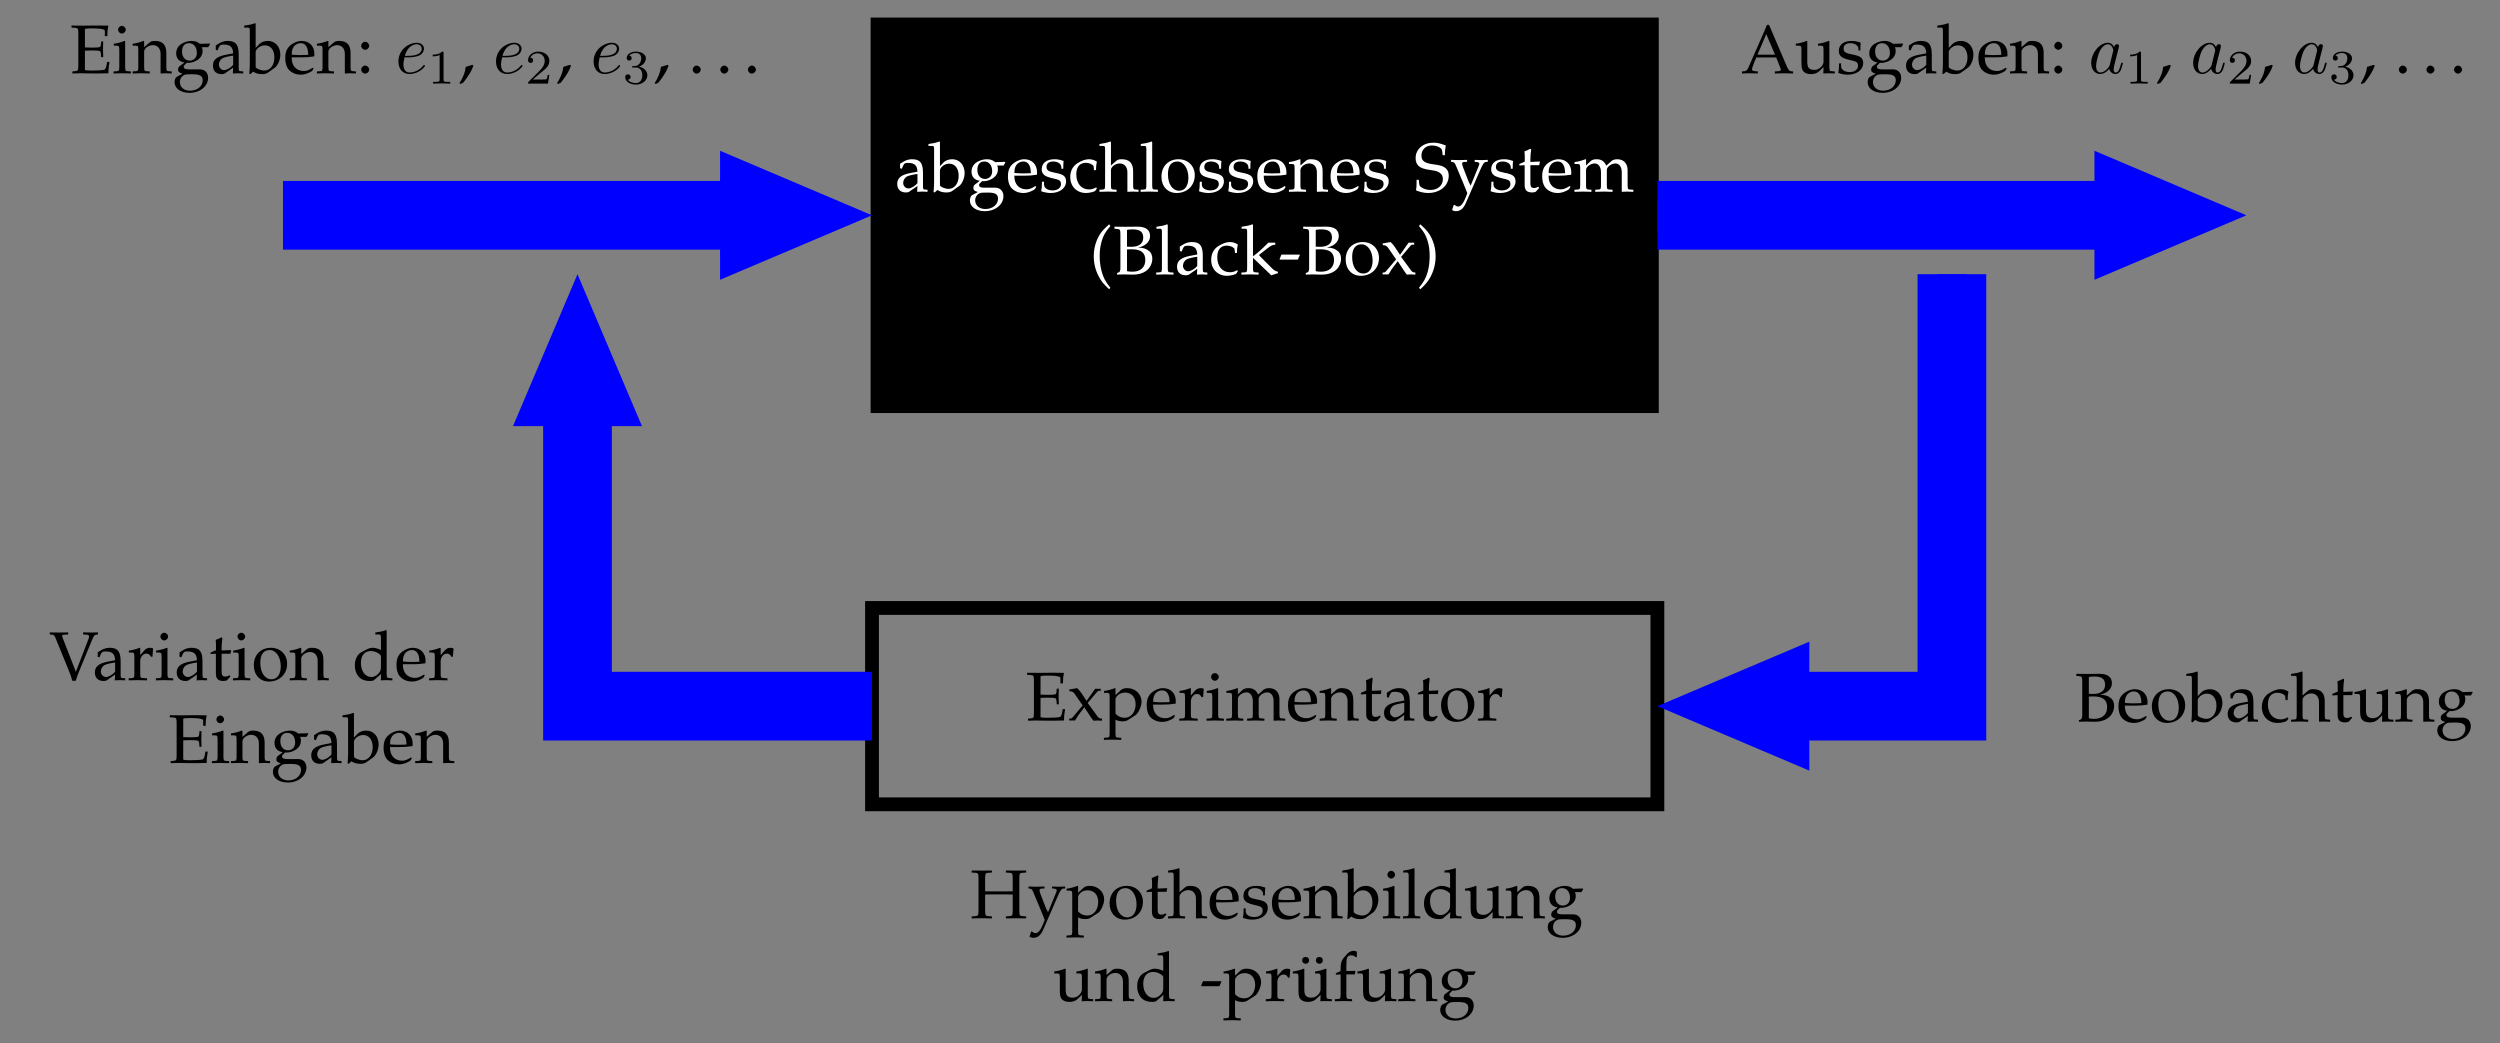 <?xml version="1.0" encoding="UTF-8"?>
<svg xmlns="http://www.w3.org/2000/svg" xmlns:xlink="http://www.w3.org/1999/xlink" width="360.932pt" height="150.652pt" viewBox="0 0 360.932 150.652" version="1.1">
<rect x="0" y="0" width="360.932" height="150.652" fill="#808080" stroke="none"/>
<defs>
<g>
<symbol overflow="visible" id="glyph0-0">
<path style="stroke:none;" d=""/>
</symbol>
<symbol overflow="visible" id="glyph0-1">
<path style="stroke:none;" d="M 3.234 -0.812 L 3.188 0.031 C 3.828 0 3.828 0 3.953 0 C 4 0 4.25 0.016 4.688 0.031 L 4.688 -0.266 L 4.312 -0.297 C 4.062 -0.297 4.031 -0.375 4.031 -0.875 L 4.031 -2.688 C 4.031 -4.141 3.609 -4.672 2.453 -4.672 C 2.031 -4.672 1.625 -4.562 1.25 -4.344 L 0.719 -4.016 L 0.719 -3.375 L 0.984 -3.297 L 1.109 -3.609 C 1.312 -4.078 1.422 -4.141 1.875 -4.141 C 2.812 -4.141 3.203 -3.781 3.234 -2.875 L 2.25 -2.688 C 0.891 -2.438 0.312 -1.969 0.312 -1.109 C 0.312 -0.328 0.781 0.125 1.578 0.125 C 1.75 0.125 1.922 0.094 2 0.047 Z M 3.234 -1.234 C 2.938 -0.828 2.312 -0.453 1.922 -0.453 C 1.531 -0.453 1.172 -0.812 1.172 -1.25 C 1.172 -1.609 1.375 -1.969 1.672 -2.156 C 1.922 -2.297 2.469 -2.438 3.234 -2.547 Z M 3.234 -1.234 "/>
</symbol>
<symbol overflow="visible" id="glyph0-2">
<path style="stroke:none;" d="M 1.5 -7.156 L 1.406 -7.234 C 0.969 -7.062 0.641 -6.984 -0.156 -6.875 L -0.156 -6.594 L 0.406 -6.594 C 0.594 -6.594 0.656 -6.484 0.656 -6.188 L 0.656 -1.531 C 0.656 -0.906 0.641 -0.641 0.578 0.062 L 0.734 0.125 L 1.141 -0.234 C 1.531 0.016 1.891 0.125 2.422 0.125 C 2.812 0.125 3.078 0.047 3.281 -0.094 L 4.281 -0.812 C 4.719 -1.141 5.062 -1.969 5.062 -2.688 C 5.062 -3.844 4.312 -4.672 3.266 -4.672 C 2.797 -4.672 2.297 -4.5 2.047 -4.234 L 1.5 -3.672 Z M 1.5 -3.078 C 1.5 -3.203 1.594 -3.391 1.75 -3.562 C 2.031 -3.859 2.422 -4.031 2.828 -4.031 C 3.672 -4.031 4.203 -3.344 4.203 -2.281 C 4.203 -1.172 3.594 -0.391 2.75 -0.391 C 2.234 -0.391 1.5 -0.703 1.5 -0.922 Z M 1.5 -3.078 "/>
</symbol>
<symbol overflow="visible" id="glyph0-3">
<path style="stroke:none;" d="M 5.172 -3.766 L 5.422 -4.172 L 5.391 -4.297 L 3.969 -4.25 C 3.594 -4.562 3.234 -4.672 2.75 -4.672 C 2.312 -4.672 1.797 -4.531 1.391 -4.297 C 0.844 -3.984 0.547 -3.484 0.547 -2.875 C 0.547 -2.141 1 -1.641 1.75 -1.562 L 0.953 -0.953 C 0.859 -0.797 0.812 -0.672 0.812 -0.516 C 0.812 -0.234 0.984 -0.078 1.469 0.062 L 0.594 0.531 C 0.453 0.609 0.312 0.984 0.312 1.281 C 0.312 2.188 1.203 2.828 2.469 2.828 C 3.984 2.828 5.156 1.875 5.156 0.656 C 5.156 -0.062 4.688 -0.562 3.984 -0.562 L 2.391 -0.562 C 1.875 -0.562 1.641 -0.672 1.641 -0.953 C 1.641 -1.078 1.719 -1.188 1.969 -1.406 C 2.031 -1.453 2.047 -1.469 2.094 -1.516 C 2.188 -1.5 2.25 -1.5 2.328 -1.5 C 2.766 -1.5 3.297 -1.688 3.703 -1.969 C 4.141 -2.297 4.359 -2.703 4.359 -3.234 C 4.359 -3.422 4.344 -3.562 4.25 -3.766 Z M 2.391 -4.344 C 3.078 -4.344 3.531 -3.781 3.531 -2.938 C 3.531 -2.281 3.109 -1.828 2.5 -1.828 C 1.828 -1.828 1.391 -2.359 1.391 -3.125 C 1.391 -3.891 1.75 -4.344 2.391 -4.344 Z M 2.859 0.141 C 3.984 0.141 4.375 0.375 4.375 1.016 C 4.375 1.875 3.594 2.516 2.547 2.516 C 1.672 2.516 1.078 2 1.078 1.266 C 1.078 0.812 1.328 0.406 1.734 0.234 C 1.891 0.156 2.172 0.141 2.859 0.141 Z M 2.859 0.141 "/>
</symbol>
<symbol overflow="visible" id="glyph0-4">
<path style="stroke:none;" d="M 4.359 -0.703 L 4.234 -0.797 C 3.594 -0.422 3.359 -0.328 2.938 -0.328 C 2.281 -0.328 1.75 -0.625 1.469 -1.109 C 1.281 -1.438 1.203 -1.719 1.188 -2.297 L 2.641 -2.297 C 3.328 -2.297 3.766 -2.328 4.453 -2.438 C 4.453 -2.578 4.469 -2.656 4.469 -2.781 C 4.469 -3.922 3.734 -4.672 2.609 -4.672 C 2.25 -4.672 1.812 -4.547 1.406 -4.312 C 0.594 -3.844 0.266 -3.219 0.266 -2.188 C 0.266 -1.562 0.406 -1.016 0.672 -0.641 C 1.078 -0.109 1.75 0.203 2.5 0.203 C 2.859 0.203 3.234 0.125 3.641 -0.062 C 3.906 -0.172 4.109 -0.297 4.156 -0.359 Z M 3.578 -2.656 C 3.062 -2.641 2.828 -2.625 2.469 -2.625 C 2 -2.625 1.75 -2.641 1.203 -2.688 C 1.203 -3.156 1.25 -3.375 1.375 -3.641 C 1.578 -4.078 2.016 -4.344 2.5 -4.344 C 2.828 -4.344 3.078 -4.219 3.266 -3.953 C 3.484 -3.625 3.547 -3.328 3.578 -2.656 Z M 3.578 -2.656 "/>
</symbol>
<symbol overflow="visible" id="glyph0-5">
<path style="stroke:none;" d="M 0.406 -1.422 C 0.406 -0.734 0.375 -0.438 0.297 -0.047 C 0.812 0.125 1.203 0.203 1.672 0.203 C 2.969 0.203 3.891 -0.5 3.891 -1.469 C 3.891 -1.781 3.812 -2.016 3.625 -2.219 C 3.359 -2.469 3.031 -2.578 2.156 -2.75 C 1.328 -2.906 1.062 -3.109 1.062 -3.562 C 1.062 -4.062 1.422 -4.344 2.031 -4.344 C 2.688 -4.344 3.203 -4 3.203 -3.531 L 3.203 -3.297 L 3.484 -3.297 C 3.484 -3.875 3.5 -4.109 3.531 -4.422 C 3 -4.609 2.641 -4.672 2.234 -4.672 C 1.078 -4.672 0.375 -4.125 0.375 -3.234 C 0.375 -2.75 0.594 -2.406 1.047 -2.203 C 1.312 -2.078 1.844 -1.922 2.516 -1.781 C 2.969 -1.672 3.156 -1.469 3.156 -1.094 C 3.156 -0.547 2.656 -0.172 1.953 -0.172 C 1.219 -0.172 0.703 -0.516 0.703 -1.016 L 0.703 -1.422 Z M 0.406 -1.422 "/>
</symbol>
<symbol overflow="visible" id="glyph0-6">
<path style="stroke:none;" d="M 3.984 -3.094 C 3.984 -3.562 4.031 -3.969 4.109 -4.328 C 3.719 -4.562 3.375 -4.672 2.953 -4.672 C 2.484 -4.672 1.922 -4.484 1.328 -4.109 C 0.625 -3.672 0.266 -2.969 0.266 -2.094 C 0.266 -0.75 1.203 0.203 2.547 0.203 C 3.062 0.203 3.812 0.016 3.906 -0.141 L 4.109 -0.453 L 4.016 -0.609 C 3.656 -0.406 3.328 -0.312 2.969 -0.312 C 1.859 -0.312 1.141 -1.172 1.141 -2.5 C 1.141 -3.562 1.641 -4.156 2.531 -4.156 C 2.969 -4.156 3.453 -3.953 3.625 -3.703 L 3.703 -3.094 Z M 3.984 -3.094 "/>
</symbol>
<symbol overflow="visible" id="glyph0-7">
<path style="stroke:none;" d="M 0.062 -6.594 L 0.625 -6.594 C 0.812 -6.594 0.875 -6.484 0.875 -6.188 L 0.875 -1.016 C 0.875 -0.391 0.844 -0.312 0.516 -0.297 L 0.062 -0.266 L 0.062 0.031 C 0.734 0.016 1 0 1.297 0 C 1.578 0 1.859 0.016 2.531 0.031 L 2.531 -0.266 L 2.078 -0.297 C 1.75 -0.312 1.719 -0.391 1.719 -1.016 L 1.719 -3.125 C 1.719 -3.578 2.375 -4.062 2.984 -4.062 C 3.656 -4.062 4.094 -3.562 4.094 -2.797 L 4.094 0.031 C 4.688 0 4.703 0 4.875 0 C 5.016 0 5.016 0 5.703 0.031 L 5.703 -0.266 L 5.297 -0.297 C 4.953 -0.312 4.922 -0.375 4.922 -1.016 L 4.922 -2.938 C 4.922 -4.109 4.375 -4.672 3.266 -4.672 C 2.891 -4.672 2.688 -4.609 2.469 -4.422 L 1.719 -3.766 L 1.719 -7.156 L 1.625 -7.234 C 1.188 -7.062 0.859 -6.984 0.062 -6.875 Z M 0.062 -6.594 "/>
</symbol>
<symbol overflow="visible" id="glyph0-8">
<path style="stroke:none;" d="M 0.234 -6.594 L 0.781 -6.594 C 0.969 -6.594 1.031 -6.484 1.031 -6.188 L 1.031 -1.016 C 1.031 -0.391 1 -0.312 0.672 -0.297 L 0.203 -0.266 L 0.203 0.031 C 1.203 0 1.203 0 1.453 0 C 1.703 0 1.703 0 2.703 0.031 L 2.703 -0.266 L 2.25 -0.297 C 1.906 -0.312 1.875 -0.391 1.875 -1.016 L 1.875 -7.156 L 1.781 -7.234 C 1.344 -7.062 1.016 -6.984 0.234 -6.875 Z M 0.234 -6.594 "/>
</symbol>
<symbol overflow="visible" id="glyph0-9">
<path style="stroke:none;" d="M 2.781 -4.672 C 1.328 -4.672 0.312 -3.656 0.312 -2.156 C 0.312 -0.75 1.203 0.203 2.5 0.203 C 4.031 0.203 5.125 -0.875 5.125 -2.359 C 5.125 -3.703 4.141 -4.672 2.781 -4.672 Z M 2.609 -4.344 C 3.516 -4.344 4.203 -3.344 4.203 -2 C 4.203 -0.844 3.688 -0.125 2.875 -0.125 C 1.906 -0.125 1.25 -1.094 1.25 -2.5 C 1.25 -3.703 1.719 -4.344 2.609 -4.344 Z M 2.609 -4.344 "/>
</symbol>
<symbol overflow="visible" id="glyph0-10">
<path style="stroke:none;" d="M 4.094 0.031 C 4.688 0 4.703 0 4.875 0 C 5.016 0 5.016 0 5.703 0.031 L 5.703 -0.266 L 5.297 -0.297 C 4.953 -0.312 4.922 -0.375 4.922 -1.016 L 4.922 -2.938 C 4.922 -4.109 4.375 -4.672 3.266 -4.672 C 2.891 -4.672 2.688 -4.609 2.469 -4.422 L 1.719 -3.766 L 1.719 -4.641 L 1.625 -4.672 C 1.109 -4.469 0.594 -4.328 0.062 -4.266 L 0.062 -3.984 L 0.438 -3.984 C 0.844 -3.984 0.875 -3.922 0.875 -3.266 L 0.875 -1.016 C 0.875 -0.391 0.844 -0.312 0.516 -0.297 L 0.062 -0.266 L 0.062 0.031 C 0.734 0.016 1 0 1.297 0 C 1.578 0 1.859 0.016 2.531 0.031 L 2.531 -0.266 L 2.078 -0.297 C 1.75 -0.312 1.719 -0.391 1.719 -1.016 L 1.719 -3.125 C 1.719 -3.578 2.375 -4.062 2.984 -4.062 C 3.656 -4.062 4.094 -3.562 4.094 -2.797 Z M 4.094 0.031 "/>
</symbol>
<symbol overflow="visible" id="glyph0-11">
<path style="stroke:none;" d="M 4.453 -5.25 C 4.453 -5.766 4.5 -6.109 4.594 -6.656 C 3.797 -6.969 3.344 -7.062 2.797 -7.062 C 1.312 -7.062 0.234 -6.125 0.234 -4.828 C 0.234 -4.344 0.375 -3.984 0.656 -3.703 C 1 -3.406 1.453 -3.234 2.422 -3.109 C 3.188 -3 3.531 -2.891 3.797 -2.656 C 4.062 -2.453 4.172 -2.156 4.172 -1.781 C 4.172 -0.891 3.422 -0.234 2.391 -0.234 C 1.594 -0.234 0.812 -0.625 0.766 -1.031 L 0.688 -1.703 L 0.375 -1.703 C 0.375 -1.531 0.375 -1.359 0.375 -1.312 C 0.375 -0.844 0.359 -0.625 0.297 -0.172 C 0.875 0.062 1.453 0.203 2.031 0.203 C 3.766 0.203 5.016 -0.844 5.016 -2.297 C 5.016 -2.766 4.891 -3.094 4.609 -3.344 C 4.25 -3.672 3.844 -3.812 2.719 -3.953 C 1.5 -4.109 1.078 -4.453 1.078 -5.219 C 1.078 -6.047 1.703 -6.656 2.578 -6.656 C 2.969 -6.656 3.344 -6.562 3.609 -6.422 C 3.938 -6.25 4.047 -6.094 4.078 -5.812 L 4.141 -5.25 Z M 4.453 -5.25 "/>
</symbol>
<symbol overflow="visible" id="glyph0-12">
<path style="stroke:none;" d="M 2.953 -0.859 C 2.734 -1.234 2.625 -1.469 2.453 -1.953 L 1.812 -3.625 C 1.75 -3.797 1.719 -3.953 1.719 -4.047 C 1.719 -4.188 1.828 -4.266 2.047 -4.281 L 2.438 -4.297 L 2.438 -4.578 C 1.469 -4.547 1.469 -4.547 1.281 -4.547 C 1.094 -4.547 1.094 -4.547 0.125 -4.578 L 0.125 -4.297 L 0.297 -4.281 C 0.547 -4.25 0.672 -4.141 0.812 -3.781 L 1.906 -1.172 C 2.188 -0.5 2.281 -0.266 2.469 0.234 L 2.234 0.844 C 1.906 1.688 1.531 2.156 1.141 2.156 C 0.984 2.156 0.812 2.078 0.641 1.922 L 0.516 1.922 L 0.266 2.672 C 0.453 2.766 0.625 2.828 0.812 2.828 C 1.469 2.828 1.906 2.469 2.281 1.594 L 4.312 -3.078 C 4.703 -3.984 4.891 -4.25 5.141 -4.281 L 5.422 -4.297 L 5.422 -4.578 C 4.641 -4.547 4.641 -4.547 4.469 -4.547 C 4.312 -4.547 4.312 -4.547 3.531 -4.578 L 3.531 -4.297 L 3.781 -4.281 C 4.062 -4.25 4.203 -4.172 4.203 -4.031 C 4.203 -3.953 4.188 -3.875 4.141 -3.766 Z M 2.953 -0.859 "/>
</symbol>
<symbol overflow="visible" id="glyph0-13">
<path style="stroke:none;" d="M 0.984 -3.812 L 0.984 -0.938 C 0.984 -0.203 1.312 0.125 2.078 0.125 C 2.297 0.125 2.547 0.062 2.609 0 L 3.078 -0.531 L 2.953 -0.703 C 2.703 -0.562 2.547 -0.516 2.359 -0.516 C 1.969 -0.516 1.812 -0.703 1.812 -1.203 L 1.812 -3.812 L 3.094 -3.812 L 3.188 -4.344 L 1.812 -4.281 L 1.812 -4.672 C 1.812 -5.078 1.844 -5.438 1.922 -6.078 L 1.797 -6.188 C 1.562 -6.047 1.266 -5.906 0.953 -5.812 C 0.984 -5.516 1 -5.328 1 -5.031 L 1 -4.328 L 0.219 -3.984 L 0.219 -3.766 Z M 0.984 -3.812 "/>
</symbol>
<symbol overflow="visible" id="glyph0-14">
<path style="stroke:none;" d="M 0.172 -3.984 L 0.547 -3.984 C 0.953 -3.984 0.984 -3.922 0.984 -3.266 L 0.984 -1.016 C 0.984 -0.391 0.953 -0.312 0.625 -0.297 L 0.156 -0.266 L 0.156 0.031 C 1.109 0 1.141 0 1.422 0 C 1.703 0 1.969 0.016 2.609 0.031 L 2.609 -0.266 L 2.188 -0.297 C 1.859 -0.312 1.828 -0.391 1.828 -1.016 L 1.828 -3.125 C 1.828 -3.578 2.484 -4.062 3.078 -4.062 C 3.625 -4.062 3.984 -3.562 3.984 -2.797 L 3.984 -1.016 C 3.984 -0.391 3.953 -0.312 3.625 -0.297 L 3.156 -0.266 L 3.156 0.031 C 4.156 0 4.156 0 4.406 0 C 4.656 0 4.656 0 5.656 0.031 L 5.656 -0.266 L 5.188 -0.297 C 4.859 -0.312 4.828 -0.391 4.828 -1.016 L 4.828 -3.125 C 4.828 -3.578 5.484 -4.062 6.078 -4.062 C 6.625 -4.062 6.984 -3.562 6.984 -2.797 L 6.984 0.031 C 7.594 0 7.609 0 7.781 0 C 7.906 0 7.906 0 8.656 0.031 L 8.656 -0.266 L 8.188 -0.297 C 7.859 -0.312 7.828 -0.391 7.828 -1.016 L 7.828 -3.078 C 7.828 -4.062 7.25 -4.672 6.328 -4.672 C 5.984 -4.672 5.688 -4.578 5.516 -4.422 L 4.75 -3.75 C 4.438 -4.406 4.031 -4.672 3.344 -4.672 C 2.969 -4.672 2.688 -4.578 2.516 -4.422 L 1.828 -3.781 L 1.828 -4.641 L 1.734 -4.672 C 1.219 -4.469 0.703 -4.328 0.172 -4.266 Z M 0.172 -3.984 "/>
</symbol>
<symbol overflow="visible" id="glyph0-15">
<path style="stroke:none;" d="M 3 1.938 C 2.281 1.047 2.031 0.562 1.766 -0.328 C 1.562 -1.047 1.453 -1.797 1.453 -2.656 C 1.453 -3.484 1.562 -4.188 1.75 -4.828 C 2 -5.656 2.266 -6.125 3 -6.984 L 2.812 -7.234 C 1.781 -6.312 1.359 -5.766 0.984 -4.781 C 0.734 -4.109 0.594 -3.406 0.594 -2.656 C 0.594 -1.578 0.844 -0.578 1.328 0.312 C 1.672 0.984 2 1.375 2.812 2.141 Z M 3 1.938 "/>
</symbol>
<symbol overflow="visible" id="glyph0-16">
<path style="stroke:none;" d="M 3.375 -6.891 C 1.984 -6.875 1.984 -6.875 1.828 -6.875 C 1.641 -6.875 1.641 -6.875 0.266 -6.891 L 0.266 -6.594 L 0.625 -6.562 C 1.094 -6.531 1.125 -6.453 1.125 -5.672 L 1.125 -0.953 C 1.125 -0.578 1.047 -0.359 0.906 -0.297 L 0.641 -0.203 L 0.641 0.031 C 1.328 0.016 1.547 0 1.734 0 C 1.844 0 1.953 0 2.078 0.016 C 2.875 0.031 2.875 0.031 2.969 0.031 C 3.703 0.031 4.359 -0.156 4.812 -0.484 C 5.391 -0.891 5.734 -1.578 5.734 -2.266 C 5.734 -2.781 5.547 -3.188 5.156 -3.453 C 4.781 -3.734 4.453 -3.828 3.672 -3.891 C 4.172 -3.984 4.391 -4.078 4.672 -4.266 C 5.156 -4.594 5.406 -5.031 5.406 -5.547 C 5.406 -6.422 4.781 -6.891 3.625 -6.891 Z M 2.078 -3.609 C 2.469 -3.625 2.547 -3.625 2.734 -3.625 C 4.094 -3.625 4.719 -3.141 4.719 -2.078 C 4.719 -1.016 4.031 -0.391 2.844 -0.391 C 2.547 -0.391 2.328 -0.406 2.078 -0.469 Z M 2.078 -6.422 C 2.328 -6.484 2.562 -6.5 2.875 -6.5 C 3.953 -6.5 4.422 -6.141 4.422 -5.312 C 4.422 -4.453 3.812 -3.984 2.688 -3.984 C 2.516 -3.984 2.375 -3.984 2.078 -4 Z M 2.078 -6.422 "/>
</symbol>
<symbol overflow="visible" id="glyph0-17">
<path style="stroke:none;" d="M 0.234 -6.594 L 0.781 -6.594 C 0.969 -6.594 1.031 -6.484 1.031 -6.188 L 1.031 -1.016 C 1.031 -0.391 1 -0.312 0.672 -0.297 L 0.203 -0.266 L 0.203 0.031 C 1.203 0 1.203 0 1.469 0 C 1.75 0 1.797 0 2.688 0.031 L 2.688 -0.266 L 2.25 -0.297 C 1.906 -0.312 1.875 -0.391 1.875 -1.016 L 1.875 -2.391 L 4.516 0.125 L 5.469 -0.172 L 5.469 -0.406 C 5.234 -0.406 4.938 -0.562 4.625 -0.875 L 3.375 -2.125 C 3.016 -2.469 2.906 -2.609 2.734 -2.797 L 4.016 -3.812 C 4.484 -4.172 4.75 -4.281 5.094 -4.281 L 5.094 -4.578 L 4.094 -4.578 C 3.453 -3.938 2.984 -3.5 2.609 -3.188 L 1.875 -2.609 L 1.875 -7.156 L 1.781 -7.234 C 1.344 -7.062 1.016 -6.984 0.234 -6.875 Z M 0.234 -6.594 "/>
</symbol>
<symbol overflow="visible" id="glyph0-18">
<path style="stroke:none;" d="M 2.812 -2.141 L 3.109 -2.812 L 3.062 -2.859 L 0.438 -2.859 L 0.172 -2.188 L 0.219 -2.141 Z M 2.812 -2.141 "/>
</symbol>
<symbol overflow="visible" id="glyph0-19">
<path style="stroke:none;" d="M 2.875 -2.531 L 4.281 -4.188 C 4.344 -4.25 4.453 -4.297 4.625 -4.297 L 4.766 -4.297 L 4.766 -4.578 L 3.953 -4.578 L 2.719 -2.828 L 1.953 -3.984 C 1.797 -4.203 1.688 -4.344 1.359 -4.672 L 0.203 -4.469 L 0.25 -4.219 L 0.453 -4.203 C 0.641 -4.188 0.859 -4.047 0.953 -3.906 L 2.156 -2.172 L 0.672 -0.422 C 0.594 -0.328 0.469 -0.266 0.375 -0.266 L 0.203 -0.266 L 0.203 0 L 1.062 0 C 1.125 -0.109 1.141 -0.156 1.266 -0.328 C 1.422 -0.609 1.578 -0.859 1.656 -0.938 L 2.391 -1.906 L 3.453 -0.297 L 3.469 -0.281 C 3.562 -0.141 3.641 -0.047 3.719 0.031 C 4.234 0 4.234 0 4.328 0 C 4.422 0 4.422 0 4.938 0.031 L 4.938 -0.266 L 4.688 -0.297 C 4.578 -0.312 4.453 -0.391 4.344 -0.531 Z M 2.875 -2.531 "/>
</symbol>
<symbol overflow="visible" id="glyph0-20">
<path style="stroke:none;" d="M 0.516 2.141 C 1.203 1.5 1.484 1.172 1.797 0.672 C 2.406 -0.297 2.719 -1.453 2.719 -2.641 C 2.719 -3.406 2.594 -4.109 2.328 -4.781 C 1.953 -5.75 1.547 -6.297 0.516 -7.234 L 0.312 -6.984 C 1.047 -6.125 1.312 -5.656 1.562 -4.828 C 1.766 -4.188 1.859 -3.484 1.859 -2.656 C 1.859 -1.797 1.766 -1.047 1.562 -0.328 C 1.297 0.562 1.031 1.047 0.312 1.938 Z M 0.516 2.141 "/>
</symbol>
<symbol overflow="visible" id="glyph0-21">
<path style="stroke:none;" d="M 0.219 -6.594 L 0.703 -6.562 C 1.156 -6.547 1.203 -6.453 1.203 -5.672 L 1.203 -1.203 C 1.203 -0.406 1.172 -0.344 0.703 -0.297 L 0.344 -0.266 L 0.344 0.031 C 1 0.016 1.281 0 1.562 0 C 1.609 0 1.891 0 2.266 0.016 C 3.656 0.031 3.656 0.031 3.875 0.031 C 4.188 0.031 4.188 0.031 5.547 0 C 5.547 -0.578 5.609 -1.109 5.703 -1.641 L 5.359 -1.641 C 5.328 -1.469 5.312 -1.328 5.297 -1.297 C 5.25 -0.875 5.109 -0.562 4.969 -0.516 C 4.766 -0.438 4.031 -0.391 3.141 -0.391 C 2.625 -0.391 2.438 -0.406 2.156 -0.469 L 2.156 -3.266 C 2.438 -3.281 2.734 -3.297 3.188 -3.297 C 3.922 -3.297 4.188 -3.266 4.359 -3.172 L 4.453 -2.922 L 4.5 -2.328 L 4.797 -2.328 C 4.766 -3.266 4.766 -3.266 4.766 -3.438 C 4.766 -3.594 4.766 -3.594 4.797 -4.594 L 4.5 -4.594 L 4.453 -4.078 C 4.438 -3.984 4.406 -3.891 4.359 -3.812 C 4.188 -3.734 3.906 -3.703 3.25 -3.703 C 2.828 -3.703 2.5 -3.719 2.156 -3.734 L 2.156 -6.406 C 2.469 -6.469 2.625 -6.484 3.312 -6.484 C 3.891 -6.484 4.453 -6.438 4.766 -6.344 C 5 -6.281 5.031 -6.234 5.031 -6 L 5.031 -5.359 L 5.391 -5.359 C 5.391 -5.953 5.438 -6.438 5.547 -6.875 C 5.047 -6.891 4.75 -6.891 4.312 -6.891 C 4.062 -6.891 3.734 -6.891 3.312 -6.891 C 2.688 -6.875 2.266 -6.875 2 -6.875 C 1.656 -6.875 1.203 -6.875 0.219 -6.891 Z M 0.219 -6.594 "/>
</symbol>
<symbol overflow="visible" id="glyph0-22">
<path style="stroke:none;" d="M 0.094 -3.984 L 0.469 -3.984 C 0.875 -3.984 0.906 -3.922 0.906 -3.266 L 0.906 1.75 C 0.906 2.375 0.875 2.453 0.531 2.469 L 0.078 2.5 L 0.078 2.797 C 1.078 2.766 1.078 2.766 1.328 2.766 C 1.578 2.766 1.578 2.766 2.578 2.797 L 2.578 2.5 L 2.109 2.469 C 1.781 2.453 1.75 2.375 1.75 1.75 L 1.75 -0.125 C 2.047 0.047 2.359 0.125 2.812 0.125 C 3.094 0.125 3.359 0.062 3.516 -0.047 L 4.656 -0.781 C 5.047 -1.031 5.516 -2.062 5.516 -2.703 C 5.516 -3.812 4.609 -4.672 3.453 -4.672 C 3.078 -4.672 2.719 -4.578 2.562 -4.422 L 1.75 -3.672 L 1.75 -4.641 L 1.656 -4.672 C 1.141 -4.469 0.625 -4.328 0.094 -4.266 Z M 1.75 -3.047 C 1.75 -3.188 1.797 -3.297 1.922 -3.469 C 2.219 -3.844 2.625 -4.031 3.125 -4.031 C 4.062 -4.031 4.656 -3.375 4.656 -2.328 C 4.656 -1.219 3.984 -0.391 3.094 -0.391 C 2.547 -0.391 2.141 -0.562 1.75 -0.984 Z M 1.75 -3.047 "/>
</symbol>
<symbol overflow="visible" id="glyph0-23">
<path style="stroke:none;" d="M 0.234 -3.984 L 0.594 -3.984 C 1 -3.984 1.031 -3.922 1.031 -3.266 L 1.031 -1.016 C 1.031 -0.391 1 -0.312 0.672 -0.297 L 0.203 -0.266 L 0.203 0.031 C 0.922 0.016 1.188 0 1.438 0 C 1.641 0 1.641 0 2.859 0.031 L 2.859 -0.266 L 2.344 -0.297 C 1.891 -0.328 1.875 -0.359 1.875 -1.016 L 1.875 -2.734 C 1.875 -3.328 2.266 -3.828 2.766 -3.828 C 3.062 -3.828 3.266 -3.688 3.422 -3.375 L 3.641 -3.375 L 3.734 -4.562 C 3.625 -4.641 3.438 -4.672 3.266 -4.672 C 2.953 -4.672 2.641 -4.516 2.438 -4.266 L 1.875 -3.609 L 1.875 -4.641 L 1.781 -4.672 C 1.281 -4.469 0.75 -4.328 0.234 -4.266 Z M 0.234 -3.984 "/>
</symbol>
<symbol overflow="visible" id="glyph0-24">
<path style="stroke:none;" d="M 1.875 -4.641 L 1.781 -4.672 C 1.281 -4.469 0.75 -4.328 0.234 -4.266 L 0.234 -3.984 L 0.594 -3.984 C 1 -3.984 1.031 -3.922 1.031 -3.266 L 1.031 -1.016 C 1.031 -0.391 1 -0.312 0.672 -0.297 L 0.203 -0.266 L 0.203 0.031 C 1.203 0 1.203 0 1.453 0 C 1.703 0 1.703 0 2.703 0.031 L 2.703 -0.266 L 2.25 -0.297 C 1.906 -0.312 1.875 -0.391 1.875 -1.016 Z M 1.422 -6.844 C 1.109 -6.844 0.859 -6.594 0.859 -6.297 C 0.859 -6 1.109 -5.734 1.406 -5.734 C 1.688 -5.734 1.969 -6 1.969 -6.297 C 1.969 -6.562 1.688 -6.844 1.422 -6.844 Z M 1.422 -6.844 "/>
</symbol>
<symbol overflow="visible" id="glyph0-25">
<path style="stroke:none;" d="M 2.734 -6.594 L 2.734 -6.891 C 1.641 -6.875 1.641 -6.875 1.406 -6.875 C 1.172 -6.875 1.172 -6.875 0.078 -6.891 L 0.078 -6.594 L 0.438 -6.562 C 0.641 -6.547 0.75 -6.453 0.875 -6.156 L 2.75 -1.562 C 3.062 -0.797 3.188 -0.453 3.328 0.094 L 3.828 0.094 C 4.016 -0.531 4.141 -0.859 4.469 -1.656 L 6.203 -5.859 C 6.438 -6.391 6.547 -6.547 6.734 -6.562 L 7.031 -6.594 L 7.031 -6.891 L 5.969 -6.875 C 5.781 -6.875 5.547 -6.875 5.266 -6.891 C 5.219 -6.891 5.047 -6.891 4.891 -6.891 L 4.891 -6.594 L 5.406 -6.562 C 5.625 -6.562 5.75 -6.453 5.75 -6.312 C 5.75 -6.203 5.719 -6.078 5.656 -5.922 L 3.844 -1.203 L 1.875 -6.266 C 1.859 -6.297 1.859 -6.328 1.859 -6.375 C 1.859 -6.484 1.969 -6.562 2.172 -6.562 Z M 2.734 -6.594 "/>
</symbol>
<symbol overflow="visible" id="glyph0-26">
<path style="stroke:none;" d="M 4.109 -4.359 C 3.547 -4.594 3.266 -4.672 2.922 -4.672 C 2.656 -4.672 2.406 -4.609 2.156 -4.484 L 1.281 -4.031 C 0.719 -3.734 0.344 -3 0.344 -2.156 C 0.344 -1.359 0.625 -0.703 1.109 -0.297 C 1.453 -0.016 1.906 0.125 2.562 0.125 C 2.766 0.125 2.984 0.078 3.047 0.047 L 4.141 -0.891 L 4.094 0.031 C 4.578 0.016 4.75 0 4.859 0 C 4.938 0 5.078 0 5.297 0.016 C 5.359 0.016 5.562 0.016 5.766 0.031 L 5.766 -0.266 L 5.312 -0.297 C 4.969 -0.312 4.938 -0.391 4.938 -1.016 L 4.938 -7.156 L 4.859 -7.234 C 4.422 -7.062 4.094 -6.984 3.297 -6.875 L 3.297 -6.594 L 3.859 -6.594 C 4.031 -6.594 4.109 -6.484 4.109 -6.188 Z M 4.109 -2.203 C 4.109 -1.562 4.094 -1.453 3.953 -1.219 C 3.672 -0.75 3.188 -0.453 2.719 -0.453 C 1.844 -0.453 1.219 -1.297 1.219 -2.484 C 1.219 -3.562 1.75 -4.203 2.656 -4.203 C 3.031 -4.203 3.422 -4.078 3.781 -3.844 C 3.984 -3.703 4.109 -3.562 4.109 -3.484 Z M 4.109 -2.203 "/>
</symbol>
<symbol overflow="visible" id="glyph0-27">
<path style="stroke:none;" d="M 5.016 -4.641 L 4.922 -4.672 C 4.422 -4.469 3.891 -4.328 3.375 -4.266 L 3.375 -3.984 L 3.734 -3.984 C 4.141 -3.984 4.172 -3.922 4.172 -3.266 L 4.172 -1.641 C 4.172 -1.422 4.031 -1.141 3.812 -0.906 C 3.531 -0.625 3.203 -0.484 2.828 -0.484 C 2.469 -0.484 2.188 -0.594 2.031 -0.781 C 1.891 -0.953 1.828 -1.25 1.828 -1.688 L 1.828 -4.641 L 1.734 -4.672 C 1.219 -4.469 0.703 -4.328 0.172 -4.266 L 0.172 -3.984 L 0.547 -3.984 C 0.953 -3.984 0.984 -3.922 0.984 -3.266 L 0.984 -1.578 C 0.984 -0.891 1.047 -0.578 1.219 -0.328 C 1.453 -0.031 1.828 0.125 2.391 0.125 C 2.844 0.125 3.234 -0.016 3.516 -0.266 L 4.172 -0.891 C 4.172 -0.594 4.172 -0.438 4.141 0.031 C 4.812 0 4.812 0 4.969 0 C 5.109 0 5.109 0 5.797 0.031 L 5.797 -0.266 L 5.391 -0.297 C 5.047 -0.312 5.016 -0.375 5.016 -1.016 Z M 5.016 -4.641 "/>
</symbol>
<symbol overflow="visible" id="glyph0-28">
<path style="stroke:none;" d="M 1.219 -1.109 C 0.922 -1.109 0.656 -0.828 0.656 -0.531 C 0.656 -0.234 0.922 0.047 1.219 0.047 C 1.531 0.047 1.812 -0.219 1.812 -0.531 C 1.812 -0.828 1.531 -1.109 1.219 -1.109 Z M 1.219 -4.547 C 0.922 -4.547 0.656 -4.266 0.656 -3.969 C 0.656 -3.672 0.922 -3.391 1.219 -3.391 C 1.531 -3.391 1.812 -3.656 1.812 -3.953 C 1.812 -4.266 1.531 -4.547 1.219 -4.547 Z M 1.219 -4.547 "/>
</symbol>
<symbol overflow="visible" id="glyph0-29">
<path style="stroke:none;" d="M 2.031 -1.219 C 1.766 -1.141 1.578 -1.078 1.062 -0.922 C 0.984 -0.172 0.734 0.484 0.156 1.438 L 0.297 1.547 L 0.703 1.359 C 1.516 0.312 1.891 -0.312 2.172 -1.094 Z M 2.031 -1.219 "/>
</symbol>
<symbol overflow="visible" id="glyph0-30">
<path style="stroke:none;" d="M 1.234 -1.109 C 0.938 -1.109 0.672 -0.828 0.672 -0.531 C 0.672 -0.234 0.938 0.047 1.219 0.047 C 1.547 0.047 1.828 -0.219 1.828 -0.531 C 1.828 -0.828 1.547 -1.109 1.234 -1.109 Z M 1.234 -1.109 "/>
</symbol>
<symbol overflow="visible" id="glyph0-31">
<path style="stroke:none;" d="M 4.062 -6.984 L 3.75 -6.984 C 3.562 -6.547 3.422 -6.188 3.359 -6.031 L 2.828 -4.828 L 1.062 -0.781 C 0.938 -0.5 0.734 -0.312 0.516 -0.297 L 0.156 -0.266 L 0.156 0.031 C 1.078 0 1.078 0 1.234 0 C 1.359 0 1.359 0 2.438 0.031 L 2.438 -0.266 L 2.078 -0.297 C 1.719 -0.328 1.594 -0.406 1.594 -0.562 C 1.594 -0.688 1.734 -1.109 1.938 -1.609 L 2.219 -2.281 L 5.094 -2.281 L 5.547 -1.141 C 5.719 -0.719 5.766 -0.594 5.766 -0.5 C 5.766 -0.391 5.609 -0.312 5.359 -0.297 L 4.891 -0.266 L 4.891 0.031 C 6.109 0 6.109 0 6.266 0 C 6.453 0 6.453 0 7.531 0.031 L 7.531 -0.266 L 7.203 -0.297 C 6.938 -0.344 6.828 -0.516 6.484 -1.312 Z M 2.391 -2.688 L 3.656 -5.656 L 4.922 -2.688 Z M 2.391 -2.688 "/>
</symbol>
<symbol overflow="visible" id="glyph0-32">
<path style="stroke:none;" d="M 6.141 -1.203 C 6.141 -0.406 6.094 -0.328 5.625 -0.297 L 5.156 -0.266 L 5.156 0.031 C 5.734 0.016 6.094 0 6.609 0 C 7.125 0 7.484 0.016 8.078 0.031 L 8.078 -0.266 L 7.594 -0.297 C 7.141 -0.328 7.094 -0.406 7.094 -1.203 L 7.094 -5.672 C 7.094 -6.453 7.141 -6.547 7.594 -6.562 L 8.078 -6.594 L 8.078 -6.891 C 7.344 -6.875 7.125 -6.875 6.609 -6.875 C 6.109 -6.875 5.875 -6.875 5.156 -6.891 L 5.156 -6.594 L 5.625 -6.562 C 6.094 -6.547 6.141 -6.453 6.141 -5.672 L 6.141 -3.891 C 5.938 -3.891 5.719 -3.875 5.312 -3.875 L 2.984 -3.875 C 2.578 -3.875 2.359 -3.891 2.156 -3.891 L 2.156 -5.672 C 2.156 -6.453 2.203 -6.547 2.656 -6.562 L 3.141 -6.594 L 3.141 -6.891 C 2.406 -6.875 2.188 -6.875 1.672 -6.875 C 1.172 -6.875 0.938 -6.875 0.219 -6.891 L 0.219 -6.594 L 0.703 -6.562 C 1.156 -6.547 1.203 -6.453 1.203 -5.672 L 1.203 -1.203 C 1.203 -0.406 1.156 -0.328 0.703 -0.297 L 0.219 -0.266 L 0.219 0.031 C 0.812 0.016 1.156 0 1.672 0 C 2.188 0 2.547 0.016 3.141 0.031 L 3.141 -0.266 L 2.656 -0.297 C 2.203 -0.328 2.156 -0.406 2.156 -1.203 L 2.156 -3.422 C 2.422 -3.438 2.578 -3.438 2.984 -3.438 L 5.312 -3.438 C 5.719 -3.438 5.875 -3.438 6.141 -3.422 Z M 6.141 -1.203 "/>
</symbol>
<symbol overflow="visible" id="glyph0-33">
<path style="stroke:none;" d="M 0.672 -6.344 C 0.375 -6.344 0.172 -6.156 0.172 -5.859 C 0.172 -5.547 0.375 -5.359 0.672 -5.359 C 0.969 -5.359 1.172 -5.547 1.172 -5.859 C 1.172 -6.141 0.969 -6.344 0.672 -6.344 Z M 2.656 -6.344 C 2.359 -6.344 2.156 -6.156 2.156 -5.859 C 2.156 -5.547 2.359 -5.359 2.656 -5.359 C 2.953 -5.359 3.156 -5.547 3.156 -5.859 C 3.156 -6.141 2.953 -6.344 2.656 -6.344 Z M 2.656 -6.344 "/>
</symbol>
<symbol overflow="visible" id="glyph0-34">
<path style="stroke:none;" d="M 3.406 -7.141 C 3.188 -7.234 3.078 -7.25 2.938 -7.25 C 2.625 -7.25 2.266 -7.094 2.047 -6.844 L 1.469 -6.188 C 1.188 -5.859 1.062 -5.406 1.062 -4.75 L 1.062 -4.328 L 0.375 -4.016 L 0.375 -3.797 L 1.062 -3.844 L 1.062 -1.016 C 1.062 -0.391 1.031 -0.312 0.688 -0.297 L 0.234 -0.266 L 0.234 0.031 C 1.219 0 1.219 0 1.469 0 C 1.719 0 1.719 0 2.719 0.031 L 2.719 -0.266 L 2.266 -0.297 C 1.922 -0.312 1.891 -0.391 1.891 -1.016 L 1.891 -3.844 L 3.125 -3.844 L 3.203 -4.359 L 1.891 -4.328 L 1.891 -5.172 C 1.891 -6.312 2.031 -6.594 2.594 -6.594 C 2.859 -6.594 3.047 -6.531 3.281 -6.312 L 3.406 -6.375 Z M 3.406 -7.141 "/>
</symbol>
<symbol overflow="visible" id="glyph1-0">
<path style="stroke:none;" d=""/>
</symbol>
<symbol overflow="visible" id="glyph1-1">
<path style="stroke:none;" d="M 1.859 -2.297 C 2.156 -2.297 2.891 -2.328 3.391 -2.531 C 4.094 -2.828 4.141 -3.422 4.141 -3.562 C 4.141 -4 3.766 -4.406 3.078 -4.406 C 1.969 -4.406 0.453 -3.438 0.453 -1.688 C 0.453 -0.672 1.047 0.109 2.031 0.109 C 3.453 0.109 4.281 -0.953 4.281 -1.062 C 4.281 -1.125 4.234 -1.203 4.172 -1.203 C 4.109 -1.203 4.094 -1.172 4.031 -1.094 C 3.25 -0.109 2.156 -0.109 2.047 -0.109 C 1.266 -0.109 1.172 -0.953 1.172 -1.266 C 1.172 -1.391 1.188 -1.688 1.328 -2.297 Z M 1.391 -2.516 C 1.781 -4.031 2.812 -4.188 3.078 -4.188 C 3.531 -4.188 3.812 -3.891 3.812 -3.562 C 3.812 -2.516 2.219 -2.516 1.797 -2.516 Z M 1.391 -2.516 "/>
</symbol>
<symbol overflow="visible" id="glyph1-2">
<path style="stroke:none;" d="M 3.719 -3.766 C 3.531 -4.141 3.25 -4.406 2.797 -4.406 C 1.641 -4.406 0.406 -2.938 0.406 -1.484 C 0.406 -0.547 0.953 0.109 1.719 0.109 C 1.922 0.109 2.422 0.062 3.016 -0.641 C 3.094 -0.219 3.453 0.109 3.922 0.109 C 4.281 0.109 4.5 -0.125 4.672 -0.438 C 4.828 -0.797 4.969 -1.406 4.969 -1.422 C 4.969 -1.531 4.875 -1.531 4.844 -1.531 C 4.75 -1.531 4.734 -1.484 4.703 -1.344 C 4.531 -0.703 4.359 -0.109 3.953 -0.109 C 3.672 -0.109 3.656 -0.375 3.656 -0.562 C 3.656 -0.781 3.672 -0.875 3.781 -1.312 C 3.891 -1.719 3.906 -1.828 4 -2.203 L 4.359 -3.594 C 4.422 -3.875 4.422 -3.891 4.422 -3.938 C 4.422 -4.109 4.312 -4.203 4.141 -4.203 C 3.891 -4.203 3.75 -3.984 3.719 -3.766 Z M 3.078 -1.188 C 3.016 -1 3.016 -0.984 2.875 -0.812 C 2.438 -0.266 2.031 -0.109 1.75 -0.109 C 1.25 -0.109 1.109 -0.656 1.109 -1.047 C 1.109 -1.547 1.422 -2.766 1.656 -3.234 C 1.969 -3.812 2.406 -4.188 2.812 -4.188 C 3.453 -4.188 3.594 -3.375 3.594 -3.312 C 3.594 -3.25 3.578 -3.188 3.562 -3.141 Z M 3.078 -1.188 "/>
</symbol>
<symbol overflow="visible" id="glyph2-0">
<path style="stroke:none;" d=""/>
</symbol>
<symbol overflow="visible" id="glyph2-1">
<path style="stroke:none;" d="M 2.328 -4.438 C 2.328 -4.625 2.328 -4.625 2.125 -4.625 C 1.672 -4.188 1.047 -4.188 0.766 -4.188 L 0.766 -3.938 C 0.922 -3.938 1.391 -3.938 1.766 -4.125 L 1.766 -0.578 C 1.766 -0.344 1.766 -0.25 1.078 -0.25 L 0.812 -0.25 L 0.812 0 C 0.938 0 1.797 -0.031 2.047 -0.031 C 2.266 -0.031 3.141 0 3.297 0 L 3.297 -0.25 L 3.031 -0.25 C 2.328 -0.25 2.328 -0.344 2.328 -0.578 Z M 2.328 -4.438 "/>
</symbol>
<symbol overflow="visible" id="glyph2-2">
<path style="stroke:none;" d="M 3.516 -1.266 L 3.281 -1.266 C 3.266 -1.109 3.188 -0.703 3.094 -0.641 C 3.047 -0.594 2.516 -0.594 2.406 -0.594 L 1.125 -0.594 C 1.859 -1.234 2.109 -1.438 2.516 -1.766 C 3.031 -2.172 3.516 -2.609 3.516 -3.266 C 3.516 -4.109 2.781 -4.625 1.891 -4.625 C 1.031 -4.625 0.438 -4.016 0.438 -3.375 C 0.438 -3.031 0.734 -2.984 0.812 -2.984 C 0.969 -2.984 1.172 -3.109 1.172 -3.359 C 1.172 -3.484 1.125 -3.734 0.766 -3.734 C 0.984 -4.219 1.453 -4.375 1.781 -4.375 C 2.484 -4.375 2.844 -3.828 2.844 -3.266 C 2.844 -2.656 2.406 -2.188 2.188 -1.938 L 0.516 -0.266 C 0.438 -0.203 0.438 -0.188 0.438 0 L 3.312 0 Z M 3.516 -1.266 "/>
</symbol>
<symbol overflow="visible" id="glyph2-3">
<path style="stroke:none;" d="M 1.906 -2.328 C 2.453 -2.328 2.844 -1.953 2.844 -1.203 C 2.844 -0.344 2.328 -0.078 1.938 -0.078 C 1.656 -0.078 1.031 -0.156 0.75 -0.578 C 1.078 -0.578 1.156 -0.812 1.156 -0.969 C 1.156 -1.188 0.984 -1.344 0.766 -1.344 C 0.578 -1.344 0.375 -1.219 0.375 -0.938 C 0.375 -0.281 1.094 0.141 1.938 0.141 C 2.906 0.141 3.578 -0.516 3.578 -1.203 C 3.578 -1.75 3.141 -2.297 2.375 -2.453 C 3.094 -2.719 3.359 -3.234 3.359 -3.672 C 3.359 -4.219 2.734 -4.625 1.953 -4.625 C 1.188 -4.625 0.594 -4.25 0.594 -3.688 C 0.594 -3.453 0.75 -3.328 0.953 -3.328 C 1.172 -3.328 1.312 -3.484 1.312 -3.672 C 1.312 -3.875 1.172 -4.031 0.953 -4.047 C 1.203 -4.344 1.672 -4.422 1.938 -4.422 C 2.25 -4.422 2.688 -4.266 2.688 -3.672 C 2.688 -3.375 2.594 -3.047 2.406 -2.844 C 2.188 -2.578 1.984 -2.562 1.641 -2.531 C 1.469 -2.516 1.453 -2.516 1.422 -2.516 C 1.406 -2.516 1.344 -2.5 1.344 -2.422 C 1.344 -2.328 1.406 -2.328 1.531 -2.328 Z M 1.906 -2.328 "/>
</symbol>
</g>
<clipPath id="clip1">
  <path d="M 244 0 L 360.934 0 L 360.934 98 L 244 98 Z M 244 0 "/>
</clipPath>
<clipPath id="clip2">
  <path d="M 184 35 L 320 35 L 320 150.652 L 184 150.652 Z M 184 35 "/>
</clipPath>
</defs>
<g id="surface1">
<path style="fill-rule:nonzero;fill:rgb(0%,0%,0%);fill-opacity:1;stroke-width:0.399;stroke-linecap:butt;stroke-linejoin:miter;stroke:rgb(0%,0%,0%);stroke-opacity:1;stroke-miterlimit:10;" d="M -56.693 -28.349 L -56.693 28.347 L 56.693 28.347 L 56.693 -28.349 Z M -56.693 -28.349 " transform="matrix(1,0,0,-1,182.588,31.081)"/>
<g style="fill:rgb(100%,100%,100%);fill-opacity:1;">
  <use xlink:href="#glyph0-1" x="129.222" y="27.661"/>
  <use xlink:href="#glyph0-2" x="134.203" y="27.661"/>
  <use xlink:href="#glyph0-3" x="139.713" y="27.661"/>
  <use xlink:href="#glyph0-4" x="145.252" y="27.661"/>
  <use xlink:href="#glyph0-5" x="150.024" y="27.661"/>
  <use xlink:href="#glyph0-6" x="154.248" y="27.661"/>
  <use xlink:href="#glyph0-7" x="158.671" y="27.661"/>
  <use xlink:href="#glyph0-8" x="164.47" y="27.661"/>
  <use xlink:href="#glyph0-9" x="167.369" y="27.661"/>
  <use xlink:href="#glyph0-5" x="172.808" y="27.661"/>
  <use xlink:href="#glyph0-5" x="177.033" y="27.661"/>
  <use xlink:href="#glyph0-4" x="181.257" y="27.661"/>
  <use xlink:href="#glyph0-10" x="186.029" y="27.661"/>
  <use xlink:href="#glyph0-4" x="191.827" y="27.661"/>
  <use xlink:href="#glyph0-5" x="196.599" y="27.661"/>
</g>
<g style="fill:rgb(100%,100%,100%);fill-opacity:1;">
  <use xlink:href="#glyph0-11" x="204.141" y="27.661"/>
  <use xlink:href="#glyph0-12" x="209.371" y="27.661"/>
  <use xlink:href="#glyph0-5" x="214.91" y="27.661"/>
  <use xlink:href="#glyph0-13" x="219.134" y="27.661"/>
  <use xlink:href="#glyph0-4" x="222.382" y="27.661"/>
  <use xlink:href="#glyph0-14" x="227.154" y="27.661"/>
</g>
<g style="fill:rgb(100%,100%,100%);fill-opacity:1;">
  <use xlink:href="#glyph0-15" x="157.313" y="39.616"/>
  <use xlink:href="#glyph0-16" x="160.631" y="39.616"/>
  <use xlink:href="#glyph0-8" x="166.718" y="39.616"/>
  <use xlink:href="#glyph0-1" x="169.617" y="39.616"/>
  <use xlink:href="#glyph0-6" x="174.598" y="39.616"/>
  <use xlink:href="#glyph0-17" x="179.022" y="39.616"/>
  <use xlink:href="#glyph0-18" x="184.561" y="39.616"/>
  <use xlink:href="#glyph0-16" x="187.878" y="39.616"/>
  <use xlink:href="#glyph0-9" x="193.965" y="39.616"/>
  <use xlink:href="#glyph0-19" x="199.405" y="39.616"/>
  <use xlink:href="#glyph0-20" x="204.546" y="39.616"/>
</g>
<path style="fill:none;stroke-width:1.993;stroke-linecap:butt;stroke-linejoin:miter;stroke:rgb(0%,0%,0%);stroke-opacity:1;stroke-miterlimit:10;" d="M -56.693 -85.04 L -56.693 -56.692 L 56.693 -56.692 L 56.693 -85.04 Z M -56.693 -85.04 " transform="matrix(1,0,0,-1,182.588,31.081)"/>
<g style="fill:rgb(0%,0%,0%);fill-opacity:1;">
  <use xlink:href="#glyph0-21" x="148.068" y="104.019"/>
  <use xlink:href="#glyph0-19" x="154.155" y="104.019"/>
  <use xlink:href="#glyph0-22" x="159.296" y="104.019"/>
  <use xlink:href="#glyph0-4" x="165.283" y="104.019"/>
  <use xlink:href="#glyph0-23" x="170.055" y="104.019"/>
  <use xlink:href="#glyph0-24" x="173.991" y="104.019"/>
  <use xlink:href="#glyph0-14" x="176.89" y="104.019"/>
  <use xlink:href="#glyph0-4" x="185.687" y="104.019"/>
  <use xlink:href="#glyph0-10" x="190.459" y="104.019"/>
  <use xlink:href="#glyph0-13" x="196.257" y="104.019"/>
  <use xlink:href="#glyph0-1" x="199.505" y="104.019"/>
  <use xlink:href="#glyph0-13" x="204.486" y="104.019"/>
  <use xlink:href="#glyph0-9" x="207.734" y="104.019"/>
  <use xlink:href="#glyph0-23" x="213.174" y="104.019"/>
</g>
<path style="fill:none;stroke-width:4.252;stroke-linecap:butt;stroke-linejoin:miter;stroke:rgb(0%,0%,100%);stroke-opacity:1;stroke-miterlimit:10;" d="M -141.733 -0.001 L -62.916 -0.001 " transform="matrix(1,0,0,-1,182.588,31.081)"/>
<path style="fill-rule:nonzero;fill:rgb(0%,0%,100%);fill-opacity:1;stroke-width:4.252;stroke-linecap:butt;stroke-linejoin:miter;stroke:rgb(0%,0%,100%);stroke-opacity:1;stroke-miterlimit:10;" d="M -13.589 6.101 L 0.782 -0.001 L -13.589 -6.099 Z M -13.589 6.101 " transform="matrix(1,0,0,-1,119.671,31.081)"/>
<path style="fill:none;stroke-width:9.921;stroke-linecap:butt;stroke-linejoin:miter;stroke:rgb(0%,0%,100%);stroke-opacity:1;stroke-miterlimit:10;" d="M -141.733 -0.001 L -73.701 -0.001 " transform="matrix(1,0,0,-1,182.588,31.081)"/>
<path style="fill:none;stroke-width:4.252;stroke-linecap:butt;stroke-linejoin:miter;stroke:rgb(0%,0%,100%);stroke-opacity:1;stroke-miterlimit:10;" d="M 56.693 -0.001 L 135.51 -0.001 " transform="matrix(1,0,0,-1,182.588,31.081)"/>
<path style=" stroke:none;fill-rule:nonzero;fill:rgb(0%,0%,100%);fill-opacity:1;" d="M 304.508 24.98 L 318.879 31.082 L 304.508 37.18 Z M 304.508 24.98 "/>
<g clip-path="url(#clip1)" clip-rule="nonzero">
<path style="fill:none;stroke-width:4.252;stroke-linecap:butt;stroke-linejoin:miter;stroke:rgb(0%,0%,100%);stroke-opacity:1;stroke-miterlimit:10;" d="M -13.591 6.101 L 0.78 -0.001 L -13.591 -6.099 Z M -13.591 6.101 " transform="matrix(1,0,0,-1,318.099,31.081)"/>
</g>
<path style="fill:none;stroke-width:9.921;stroke-linecap:butt;stroke-linejoin:miter;stroke:rgb(0%,0%,100%);stroke-opacity:1;stroke-miterlimit:10;" d="M 56.693 -0.001 L 124.725 -0.001 " transform="matrix(1,0,0,-1,182.588,31.081)"/>
<path style="fill:none;stroke-width:4.252;stroke-linecap:butt;stroke-linejoin:miter;stroke:rgb(0%,0%,100%);stroke-opacity:1;stroke-miterlimit:10;" d="M 99.213 -8.505 L 99.213 -70.868 L 62.916 -70.868 " transform="matrix(1,0,0,-1,182.588,31.081)"/>
<path style=" stroke:none;fill-rule:nonzero;fill:rgb(0%,0%,100%);fill-opacity:1;" d="M 259.094 108.047 L 244.723 101.949 L 259.094 95.848 Z M 259.094 108.047 "/>
<g clip-path="url(#clip2)" clip-rule="nonzero">
<path style="fill:none;stroke-width:4.252;stroke-linecap:butt;stroke-linejoin:miter;stroke:rgb(0%,0%,100%);stroke-opacity:1;stroke-miterlimit:10;" d="M -13.589 6.099 L 0.782 0.001 L -13.589 -6.1 Z M -13.589 6.099 " transform="matrix(-1,0,0,1,245.505,101.948)"/>
</g>
<path style="fill:none;stroke-width:9.921;stroke-linecap:butt;stroke-linejoin:miter;stroke:rgb(0%,0%,100%);stroke-opacity:1;stroke-miterlimit:10;" d="M 99.213 -8.505 L 99.213 -70.868 L 73.701 -70.868 " transform="matrix(1,0,0,-1,182.588,31.081)"/>
<path style="fill:none;stroke-width:4.252;stroke-linecap:butt;stroke-linejoin:miter;stroke:rgb(0%,0%,100%);stroke-opacity:1;stroke-miterlimit:10;" d="M -56.693 -70.868 L -99.213 -70.868 L -99.213 -14.728 " transform="matrix(1,0,0,-1,182.588,31.081)"/>
<path style="fill-rule:nonzero;fill:rgb(0%,0%,100%);fill-opacity:1;stroke-width:4.252;stroke-linecap:butt;stroke-linejoin:miter;stroke:rgb(0%,0%,100%);stroke-opacity:1;stroke-miterlimit:10;" d="M -13.59 6.101 L 0.781 -0.001 L -13.59 -6.098 Z M -13.59 6.101 " transform="matrix(0,-1,-1,0,83.374,45.808)"/>
<path style="fill:none;stroke-width:9.921;stroke-linecap:butt;stroke-linejoin:miter;stroke:rgb(0%,0%,100%);stroke-opacity:1;stroke-miterlimit:10;" d="M -56.693 -70.868 L -99.213 -70.868 L -99.213 -25.513 " transform="matrix(1,0,0,-1,182.588,31.081)"/>
<g style="fill:rgb(0%,0%,0%);fill-opacity:1;">
  <use xlink:href="#glyph0-25" x="7.11" y="98.194"/>
</g>
<g style="fill:rgb(0%,0%,0%);fill-opacity:1;">
  <use xlink:href="#glyph0-1" x="13.386" y="98.194"/>
  <use xlink:href="#glyph0-23" x="18.368" y="98.194"/>
  <use xlink:href="#glyph0-24" x="22.303" y="98.194"/>
  <use xlink:href="#glyph0-1" x="25.202" y="98.194"/>
  <use xlink:href="#glyph0-13" x="30.183" y="98.194"/>
  <use xlink:href="#glyph0-24" x="33.431" y="98.194"/>
  <use xlink:href="#glyph0-9" x="36.33" y="98.194"/>
  <use xlink:href="#glyph0-10" x="41.77" y="98.194"/>
</g>
<g style="fill:rgb(0%,0%,0%);fill-opacity:1;">
  <use xlink:href="#glyph0-26" x="50.886" y="98.194"/>
  <use xlink:href="#glyph0-4" x="56.973" y="98.194"/>
  <use xlink:href="#glyph0-23" x="61.745" y="98.194"/>
</g>
<g style="fill:rgb(0%,0%,0%);fill-opacity:1;">
  <use xlink:href="#glyph0-21" x="24.298" y="110.149"/>
  <use xlink:href="#glyph0-24" x="30.385" y="110.149"/>
  <use xlink:href="#glyph0-10" x="33.284" y="110.149"/>
  <use xlink:href="#glyph0-3" x="39.082" y="110.149"/>
  <use xlink:href="#glyph0-1" x="44.622" y="110.149"/>
  <use xlink:href="#glyph0-2" x="49.603" y="110.149"/>
  <use xlink:href="#glyph0-4" x="55.112" y="110.149"/>
  <use xlink:href="#glyph0-10" x="59.884" y="110.149"/>
</g>
<g style="fill:rgb(0%,0%,0%);fill-opacity:1;">
  <use xlink:href="#glyph0-16" x="299.494" y="104.171"/>
  <use xlink:href="#glyph0-4" x="305.581" y="104.171"/>
  <use xlink:href="#glyph0-9" x="310.353" y="104.171"/>
  <use xlink:href="#glyph0-2" x="315.793" y="104.171"/>
  <use xlink:href="#glyph0-1" x="321.302" y="104.171"/>
  <use xlink:href="#glyph0-6" x="326.283" y="104.171"/>
  <use xlink:href="#glyph0-7" x="330.707" y="104.171"/>
  <use xlink:href="#glyph0-13" x="336.505" y="104.171"/>
  <use xlink:href="#glyph0-27" x="339.753" y="104.171"/>
  <use xlink:href="#glyph0-10" x="345.76" y="104.171"/>
  <use xlink:href="#glyph0-3" x="351.559" y="104.171"/>
</g>
<g style="fill:rgb(0%,0%,0%);fill-opacity:1;">
  <use xlink:href="#glyph0-21" x="10.105" y="10.578"/>
  <use xlink:href="#glyph0-24" x="16.192" y="10.578"/>
  <use xlink:href="#glyph0-10" x="19.091" y="10.578"/>
  <use xlink:href="#glyph0-3" x="24.889" y="10.578"/>
  <use xlink:href="#glyph0-1" x="30.429" y="10.578"/>
  <use xlink:href="#glyph0-2" x="35.41" y="10.578"/>
  <use xlink:href="#glyph0-4" x="40.919" y="10.578"/>
  <use xlink:href="#glyph0-10" x="45.691" y="10.578"/>
  <use xlink:href="#glyph0-28" x="51.49" y="10.578"/>
</g>
<g style="fill:rgb(0%,0%,0%);fill-opacity:1;">
  <use xlink:href="#glyph1-1" x="57.068" y="10.578"/>
</g>
<g style="fill:rgb(0%,0%,0%);fill-opacity:1;">
  <use xlink:href="#glyph2-1" x="61.707" y="12.073"/>
</g>
<g style="fill:rgb(0%,0%,0%);fill-opacity:1;">
  <use xlink:href="#glyph0-29" x="66.176" y="10.578"/>
</g>
<g style="fill:rgb(0%,0%,0%);fill-opacity:1;">
  <use xlink:href="#glyph1-1" x="71.158" y="10.578"/>
</g>
<g style="fill:rgb(0%,0%,0%);fill-opacity:1;">
  <use xlink:href="#glyph2-2" x="75.797" y="12.073"/>
</g>
<g style="fill:rgb(0%,0%,0%);fill-opacity:1;">
  <use xlink:href="#glyph0-29" x="80.266" y="10.578"/>
</g>
<g style="fill:rgb(0%,0%,0%);fill-opacity:1;">
  <use xlink:href="#glyph1-1" x="85.247" y="10.578"/>
</g>
<g style="fill:rgb(0%,0%,0%);fill-opacity:1;">
  <use xlink:href="#glyph2-3" x="89.886" y="12.073"/>
</g>
<g style="fill:rgb(0%,0%,0%);fill-opacity:1;">
  <use xlink:href="#glyph0-29" x="94.356" y="10.578"/>
</g>
<g style="fill:rgb(0%,0%,0%);fill-opacity:1;">
  <use xlink:href="#glyph0-30" x="99.337" y="10.578"/>
</g>
<g style="fill:rgb(0%,0%,0%);fill-opacity:1;">
  <use xlink:href="#glyph0-30" x="103.322" y="10.578"/>
</g>
<g style="fill:rgb(0%,0%,0%);fill-opacity:1;">
  <use xlink:href="#glyph0-30" x="107.307" y="10.578"/>
</g>
<g style="fill:rgb(0%,0%,0%);fill-opacity:1;">
  <use xlink:href="#glyph0-31" x="251.344" y="10.578"/>
  <use xlink:href="#glyph0-27" x="259.095" y="10.578"/>
  <use xlink:href="#glyph0-5" x="265.102" y="10.578"/>
  <use xlink:href="#glyph0-3" x="269.326" y="10.578"/>
  <use xlink:href="#glyph0-1" x="274.866" y="10.578"/>
  <use xlink:href="#glyph0-2" x="279.847" y="10.578"/>
  <use xlink:href="#glyph0-4" x="285.356" y="10.578"/>
  <use xlink:href="#glyph0-10" x="290.128" y="10.578"/>
  <use xlink:href="#glyph0-28" x="295.927" y="10.578"/>
</g>
<g style="fill:rgb(0%,0%,0%);fill-opacity:1;">
  <use xlink:href="#glyph1-2" x="301.506" y="10.578"/>
</g>
<g style="fill:rgb(0%,0%,0%);fill-opacity:1;">
  <use xlink:href="#glyph2-1" x="306.772" y="12.073"/>
</g>
<g style="fill:rgb(0%,0%,0%);fill-opacity:1;">
  <use xlink:href="#glyph0-29" x="311.241" y="10.578"/>
</g>
<g style="fill:rgb(0%,0%,0%);fill-opacity:1;">
  <use xlink:href="#glyph1-2" x="316.223" y="10.578"/>
</g>
<g style="fill:rgb(0%,0%,0%);fill-opacity:1;">
  <use xlink:href="#glyph2-2" x="321.489" y="12.073"/>
</g>
<g style="fill:rgb(0%,0%,0%);fill-opacity:1;">
  <use xlink:href="#glyph0-29" x="325.958" y="10.578"/>
</g>
<g style="fill:rgb(0%,0%,0%);fill-opacity:1;">
  <use xlink:href="#glyph1-2" x="330.939" y="10.578"/>
</g>
<g style="fill:rgb(0%,0%,0%);fill-opacity:1;">
  <use xlink:href="#glyph2-3" x="336.206" y="12.073"/>
</g>
<g style="fill:rgb(0%,0%,0%);fill-opacity:1;">
  <use xlink:href="#glyph0-29" x="340.675" y="10.578"/>
</g>
<g style="fill:rgb(0%,0%,0%);fill-opacity:1;">
  <use xlink:href="#glyph0-30" x="345.656" y="10.578"/>
</g>
<g style="fill:rgb(0%,0%,0%);fill-opacity:1;">
  <use xlink:href="#glyph0-30" x="349.641" y="10.578"/>
</g>
<g style="fill:rgb(0%,0%,0%);fill-opacity:1;">
  <use xlink:href="#glyph0-30" x="353.626" y="10.578"/>
</g>
<g style="fill:rgb(0%,0%,0%);fill-opacity:1;">
  <use xlink:href="#glyph0-32" x="140.068" y="132.567"/>
  <use xlink:href="#glyph0-12" x="148.357" y="132.567"/>
  <use xlink:href="#glyph0-22" x="153.896" y="132.567"/>
  <use xlink:href="#glyph0-9" x="159.884" y="132.567"/>
  <use xlink:href="#glyph0-13" x="165.323" y="132.567"/>
  <use xlink:href="#glyph0-7" x="168.571" y="132.567"/>
  <use xlink:href="#glyph0-4" x="174.369" y="132.567"/>
  <use xlink:href="#glyph0-5" x="179.141" y="132.567"/>
  <use xlink:href="#glyph0-4" x="183.365" y="132.567"/>
  <use xlink:href="#glyph0-10" x="188.138" y="132.567"/>
  <use xlink:href="#glyph0-2" x="193.936" y="132.567"/>
  <use xlink:href="#glyph0-24" x="199.445" y="132.567"/>
  <use xlink:href="#glyph0-8" x="202.344" y="132.567"/>
  <use xlink:href="#glyph0-26" x="205.243" y="132.567"/>
  <use xlink:href="#glyph0-27" x="211.33" y="132.567"/>
  <use xlink:href="#glyph0-10" x="217.338" y="132.567"/>
  <use xlink:href="#glyph0-3" x="223.136" y="132.567"/>
</g>
<g style="fill:rgb(0%,0%,0%);fill-opacity:1;">
  <use xlink:href="#glyph0-27" x="152.027" y="144.522"/>
  <use xlink:href="#glyph0-10" x="158.034" y="144.522"/>
  <use xlink:href="#glyph0-26" x="163.833" y="144.522"/>
</g>
<g style="fill:rgb(0%,0%,0%);fill-opacity:1;">
  <use xlink:href="#glyph0-18" x="173.237" y="144.522"/>
  <use xlink:href="#glyph0-22" x="176.555" y="144.522"/>
  <use xlink:href="#glyph0-23" x="182.542" y="144.522"/>
</g>
<g style="fill:rgb(0%,0%,0%);fill-opacity:1;">
  <use xlink:href="#glyph0-33" x="187.825" y="144.497"/>
</g>
<g style="fill:rgb(0%,0%,0%);fill-opacity:1;">
  <use xlink:href="#glyph0-27" x="186.48" y="144.522"/>
  <use xlink:href="#glyph0-34" x="192.487" y="144.522"/>
  <use xlink:href="#glyph0-27" x="195.805" y="144.522"/>
  <use xlink:href="#glyph0-10" x="201.812" y="144.522"/>
  <use xlink:href="#glyph0-3" x="207.611" y="144.522"/>
</g>
</g>
</svg>
